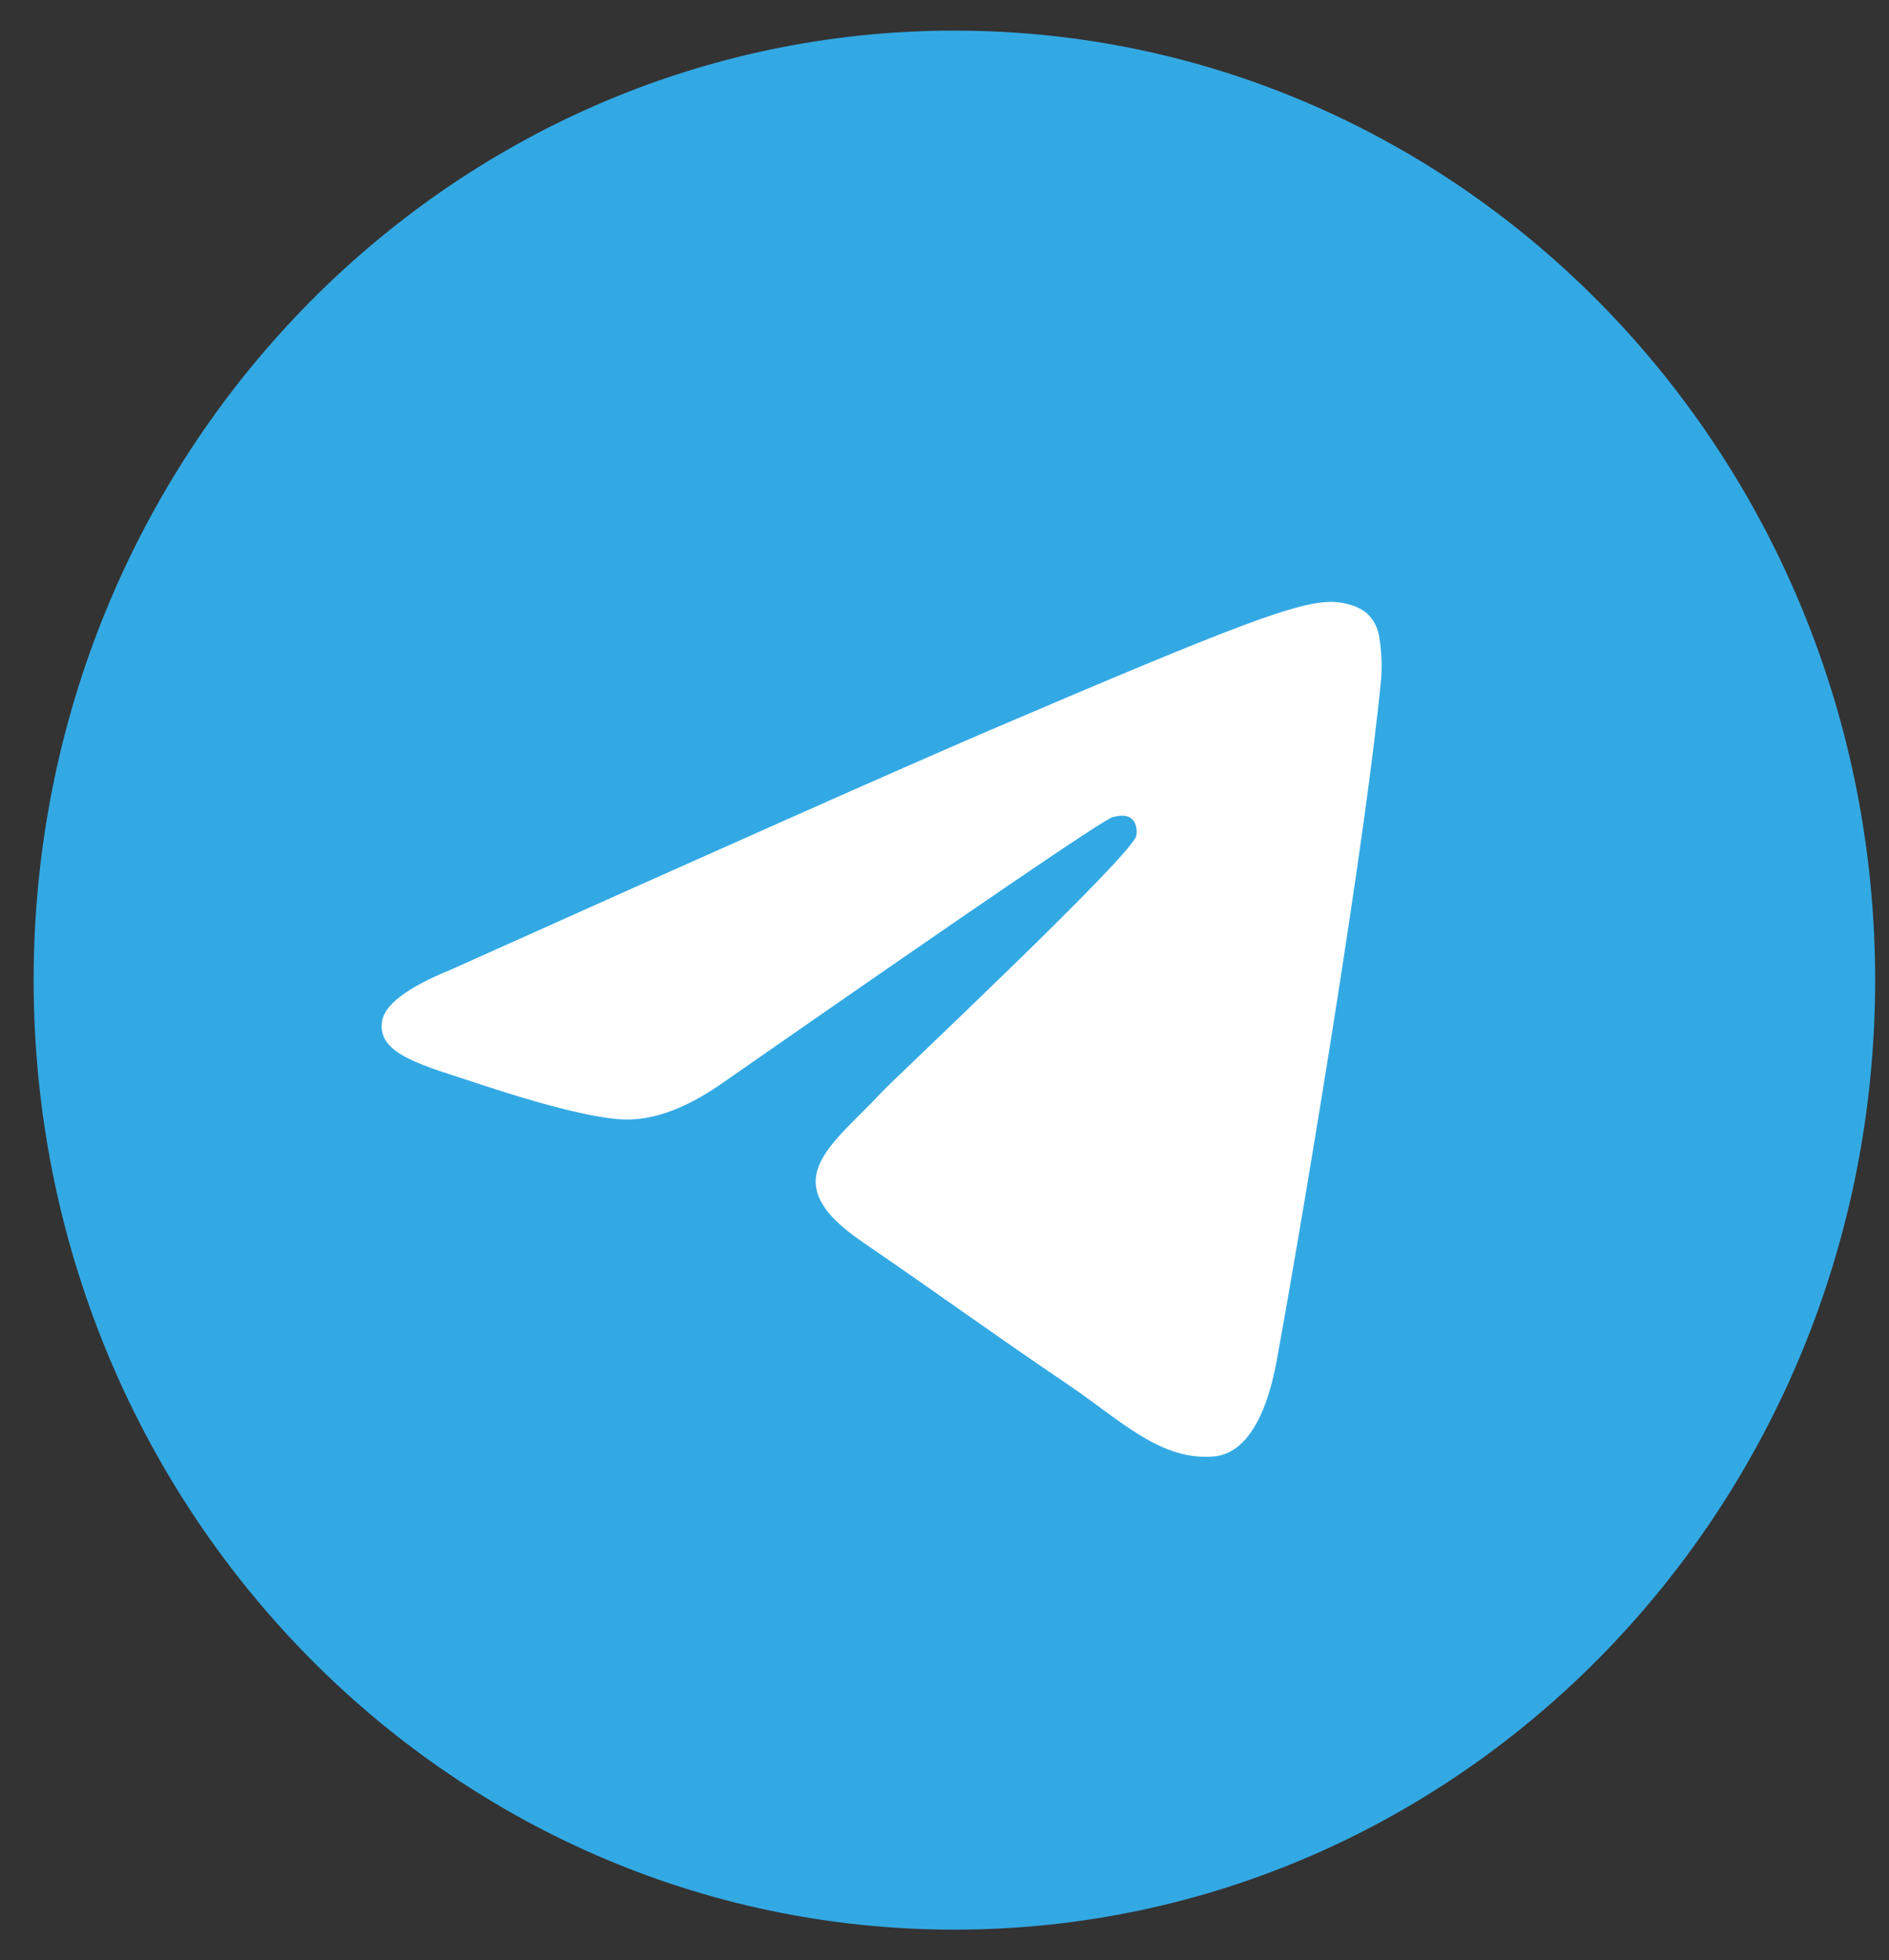 <svg width="53" height="55" viewBox="0 0 53 55" fill="none" xmlns="http://www.w3.org/2000/svg">
<rect x="0" y="0" width="53" height="55" fill="#333333" stroke="none"/>
<g clip-path="url(#clip0_2048_166)">
<rect x="9.277" y="11.667" width="35" height="35" fill="white"/>
<path d="M26.777 0.859C12.506 0.859 0.944 12.783 0.944 27.5C0.944 42.217 12.506 54.141 26.777 54.141C41.048 54.141 52.611 42.217 52.611 27.5C52.611 12.783 41.048 0.859 26.777 0.859ZM38.756 18.981C38.371 23.192 36.683 33.419 35.829 38.135C35.465 40.133 34.756 40.799 34.069 40.863C32.569 41.003 31.433 39.843 29.975 38.855C27.704 37.318 26.413 36.362 24.215 34.858C21.663 33.129 23.319 32.173 24.767 30.615C25.152 30.207 31.756 24.009 31.881 23.45C31.902 23.375 31.913 23.117 31.756 22.977C31.6 22.838 31.381 22.892 31.225 22.924C30.996 22.974 27.364 25.448 20.329 30.347C19.302 31.077 18.367 31.432 17.527 31.41C16.6 31.389 14.829 30.873 13.506 30.433C11.892 29.895 10.6 29.605 10.715 28.682C10.77 28.202 11.413 27.711 12.642 27.21C20.169 23.83 25.19 21.599 27.704 20.518C34.881 17.445 36.371 16.908 37.34 16.887C37.558 16.887 38.027 16.94 38.34 17.198C38.544 17.383 38.674 17.64 38.704 17.918C38.761 18.269 38.778 18.626 38.756 18.981Z" fill="#33A9E4"/>
</g>
<defs>
<clipPath id="clip0_2048_166">
<rect width="51.667" height="55" fill="white" transform="translate(0.944)"/>
</clipPath>
</defs>
</svg>
